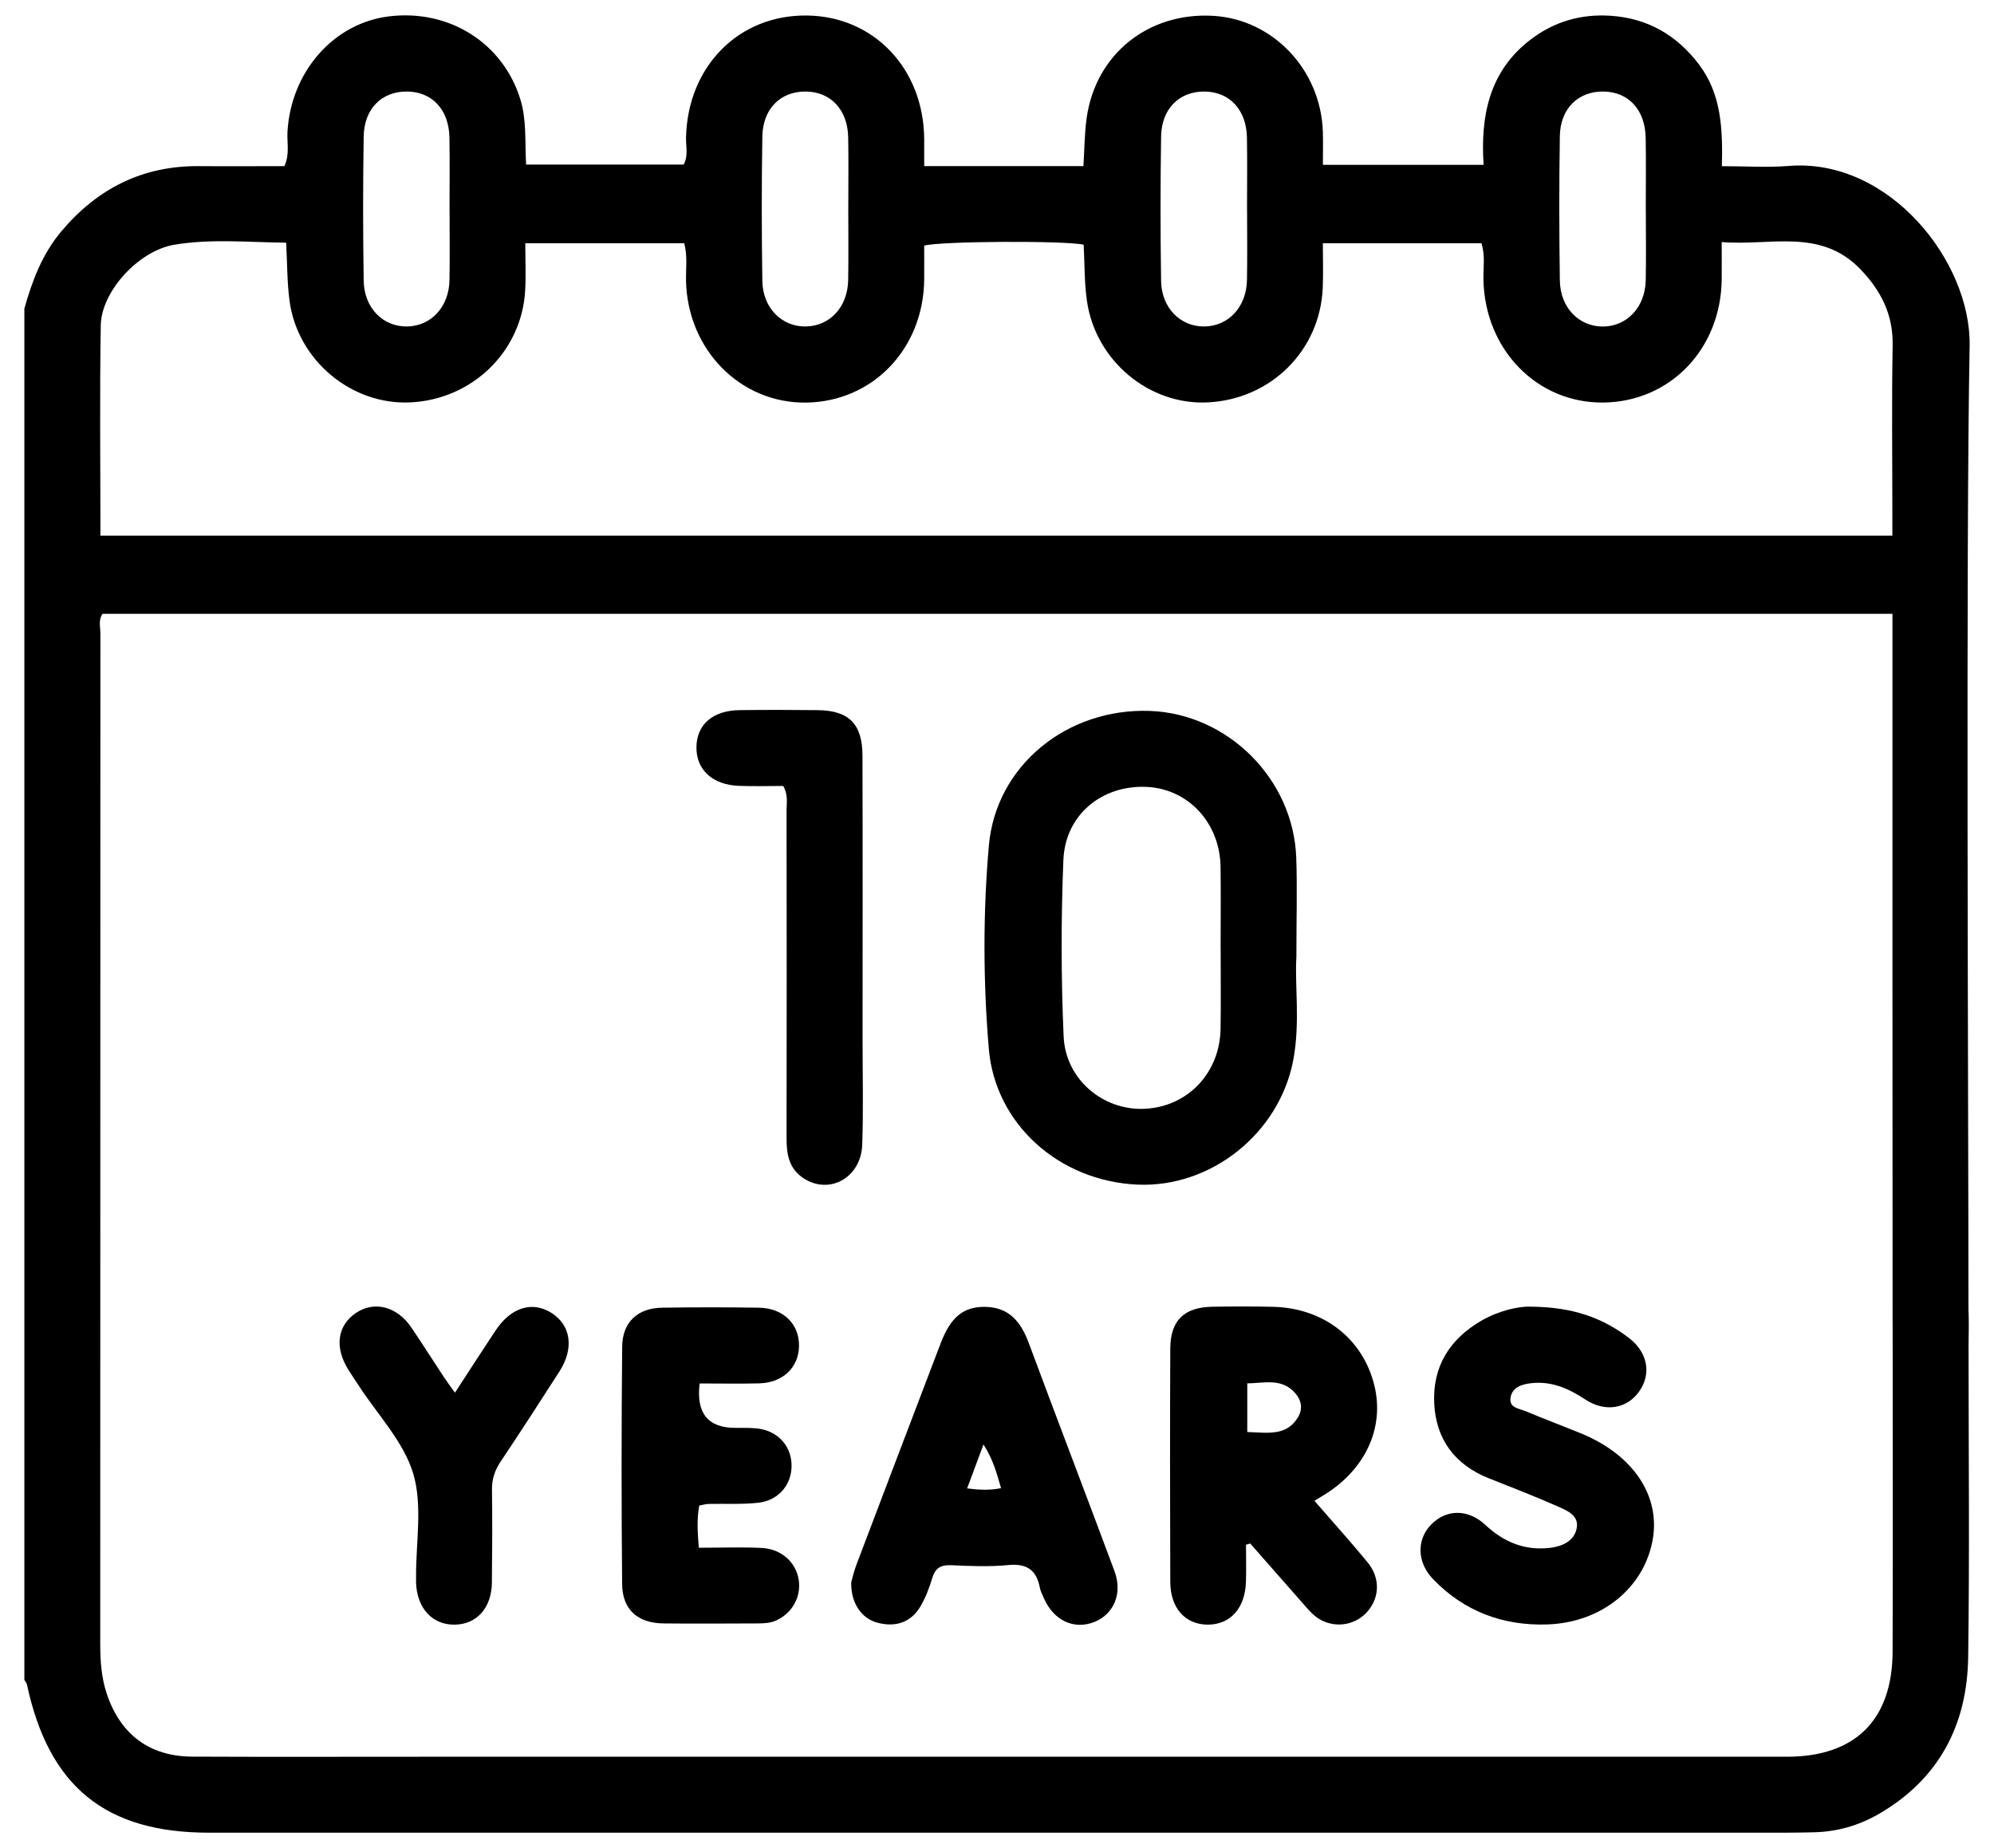 <svg width="41" height="38" viewBox="0 0 41 38" fill="none" xmlns="http://www.w3.org/2000/svg">
<g clip-path="url(#clip0_32_10)">
<path d="M0.5 6.35C0.661 5.772 0.871 5.219 1.266 4.751C2.005 3.876 2.933 3.406 4.092 3.416C4.676 3.421 5.26 3.416 5.848 3.416C5.961 3.172 5.898 2.935 5.911 2.707C5.985 1.47 6.862 0.474 8.002 0.336C9.241 0.187 10.342 0.886 10.699 2.041C10.832 2.471 10.79 2.915 10.818 3.384H14.057C14.156 3.208 14.101 3.009 14.106 2.82C14.143 1.361 15.192 0.301 16.593 0.319C17.968 0.335 18.991 1.412 19.003 2.855C19.004 3.022 19.003 3.189 19.003 3.416H22.277C22.299 3.068 22.299 2.745 22.343 2.429C22.526 1.115 23.612 0.245 24.951 0.326C26.177 0.4 27.156 1.434 27.2 2.704C27.207 2.923 27.201 3.142 27.201 3.389H30.505C30.44 2.388 30.618 1.465 31.471 0.814C31.956 0.444 32.506 0.284 33.115 0.324C33.879 0.374 34.476 0.722 34.933 1.324C35.393 1.93 35.424 2.646 35.405 3.417C35.885 3.417 36.337 3.447 36.785 3.412C38.84 3.248 40.533 5.374 40.499 7.117C40.419 11.28 40.474 22.7 40.475 26.865C40.475 26.982 40.479 27.1 40.473 27.217C40.45 27.714 40.119 28.057 39.676 28.049C39.227 28.041 38.916 27.701 38.915 27.189C38.911 24.912 38.912 15.38 38.912 13.102C38.912 12.949 38.912 12.797 38.912 12.621H2.11C2.019 12.744 2.064 12.892 2.064 13.028C2.062 19.951 2.062 26.875 2.061 33.798C2.061 34.152 2.084 34.498 2.198 34.836C2.479 35.666 3.076 36.115 3.949 36.12C5.537 36.127 7.125 36.122 8.712 36.122C18.056 36.122 27.4 36.122 36.743 36.122C38.144 36.122 38.91 35.368 38.915 33.96C38.923 31.709 38.916 29.457 38.916 27.206C38.916 27.089 38.912 26.971 38.92 26.855C38.951 26.426 39.263 26.118 39.673 26.108C40.078 26.097 40.425 26.391 40.466 26.815C40.493 27.099 40.477 27.387 40.477 27.674C40.477 29.808 40.499 31.942 40.469 34.076C40.449 35.472 39.865 36.587 38.625 37.303C38.214 37.539 37.765 37.667 37.287 37.676C37.092 37.68 36.897 37.684 36.702 37.684C25.9 37.684 15.099 37.684 4.297 37.684C2.169 37.684 1.004 36.737 0.555 34.641C0.548 34.606 0.52 34.575 0.501 34.541C0.501 25.145 0.501 15.747 0.501 6.351L0.5 6.35ZM2.065 11.014H38.91V10.575C38.91 9.417 38.895 8.258 38.916 7.1C38.928 6.466 38.674 5.972 38.251 5.534C37.427 4.68 36.391 5.062 35.401 4.977C35.401 5.276 35.403 5.51 35.401 5.742C35.387 7.171 34.346 8.258 32.974 8.277C31.605 8.295 30.528 7.188 30.502 5.746C30.497 5.503 30.542 5.255 30.461 5.002H27.2C27.2 5.324 27.21 5.622 27.198 5.92C27.142 7.207 26.133 8.21 24.835 8.274C23.632 8.335 22.527 7.42 22.35 6.191C22.294 5.808 22.303 5.416 22.282 5.031C21.887 4.945 19.316 4.958 19.003 5.051C19.003 5.277 19.005 5.511 19.003 5.745C18.99 7.17 17.948 8.259 16.576 8.278C15.227 8.296 14.141 7.198 14.106 5.783C14.1 5.528 14.14 5.268 14.069 5.002H10.801C10.801 5.337 10.815 5.649 10.799 5.959C10.736 7.219 9.716 8.214 8.437 8.274C7.229 8.332 6.12 7.411 5.954 6.19C5.902 5.806 5.907 5.415 5.884 4.99C5.109 4.983 4.341 4.905 3.585 5.032C2.849 5.155 2.085 5.992 2.072 6.687C2.048 8.117 2.065 9.547 2.065 11.014ZM9.243 4.313C9.243 3.819 9.25 3.324 9.241 2.83C9.232 2.257 8.887 1.888 8.372 1.882C7.852 1.877 7.488 2.231 7.478 2.806C7.462 3.795 7.463 4.784 7.478 5.773C7.487 6.331 7.874 6.719 8.367 6.713C8.864 6.707 9.233 6.311 9.242 5.758C9.251 5.277 9.244 4.795 9.244 4.313H9.243ZM17.442 4.309C17.442 3.815 17.45 3.32 17.44 2.826C17.43 2.255 17.08 1.886 16.566 1.882C16.047 1.879 15.684 2.236 15.675 2.81C15.659 3.799 15.66 4.788 15.675 5.777C15.683 6.332 16.076 6.721 16.569 6.713C17.067 6.704 17.431 6.311 17.44 5.754C17.448 5.273 17.442 4.791 17.442 4.309ZM25.641 4.31C25.641 3.816 25.648 3.321 25.639 2.827C25.629 2.256 25.279 1.886 24.766 1.882C24.248 1.878 23.882 2.237 23.874 2.809C23.859 3.798 23.859 4.787 23.874 5.776C23.882 6.331 24.273 6.721 24.767 6.713C25.263 6.705 25.63 6.311 25.64 5.755C25.649 5.274 25.642 4.792 25.642 4.31H25.641ZM33.84 4.318C33.84 3.824 33.847 3.329 33.838 2.835C33.827 2.257 33.487 1.89 32.973 1.882C32.453 1.874 32.081 2.231 32.073 2.799C32.057 3.788 32.059 4.777 32.073 5.766C32.08 6.324 32.464 6.715 32.957 6.714C33.453 6.713 33.827 6.317 33.839 5.764C33.849 5.283 33.841 4.801 33.841 4.319L33.84 4.318Z" fill="black"/>
<path d="M26.656 19.673C26.619 20.252 26.739 21.036 26.589 21.811C26.297 23.312 24.894 24.426 23.385 24.358C21.784 24.287 20.46 23.119 20.331 21.558C20.215 20.172 20.211 18.773 20.333 17.386C20.478 15.742 21.939 14.558 23.641 14.618C25.247 14.675 26.596 16.019 26.653 17.637C26.675 18.249 26.656 18.86 26.656 19.672V19.673ZM25.098 19.51C25.098 18.951 25.104 18.392 25.097 17.834C25.087 16.921 24.432 16.216 23.569 16.18C22.654 16.142 21.903 16.755 21.865 17.683C21.816 18.89 21.817 20.102 21.87 21.309C21.907 22.19 22.674 22.83 23.516 22.8C24.41 22.769 25.084 22.07 25.097 21.15C25.106 20.605 25.098 20.058 25.099 19.512L25.098 19.51Z" fill="black"/>
<path d="M25.62 31.764C25.62 32.017 25.627 32.269 25.619 32.522C25.603 33.066 25.3 33.404 24.838 33.406C24.375 33.408 24.064 33.069 24.063 32.526C24.058 30.927 24.055 29.328 24.063 27.73C24.066 27.149 24.348 26.879 24.933 26.869C25.349 26.863 25.764 26.861 26.181 26.871C27.219 26.897 28.023 27.526 28.259 28.487C28.477 29.376 28.058 30.253 27.169 30.773C27.135 30.793 27.103 30.813 27.027 30.86C27.396 31.285 27.766 31.695 28.117 32.121C28.379 32.439 28.371 32.831 28.13 33.122C27.899 33.402 27.503 33.483 27.177 33.319C27.009 33.235 26.896 33.09 26.776 32.954C26.419 32.55 26.063 32.144 25.707 31.738C25.678 31.746 25.65 31.755 25.62 31.763V31.764ZM25.646 29.445C26.066 29.459 26.46 29.538 26.695 29.131C26.787 28.971 26.761 28.8 26.643 28.659C26.361 28.325 25.999 28.442 25.646 28.445V29.444V29.445Z" fill="black"/>
<path d="M31.478 26.868C32.342 26.875 32.955 27.098 33.497 27.514C33.884 27.812 33.958 28.253 33.704 28.612C33.455 28.967 33.003 29.045 32.599 28.778C32.253 28.549 31.895 28.39 31.469 28.443C31.278 28.467 31.091 28.532 31.059 28.74C31.025 28.95 31.239 28.963 31.374 29.019C31.757 29.18 32.146 29.325 32.53 29.483C33.587 29.923 34.145 30.764 33.981 31.667C33.802 32.65 32.932 33.364 31.817 33.402C30.905 33.432 30.104 33.135 29.463 32.467C29.135 32.125 29.125 31.657 29.426 31.349C29.737 31.031 30.182 31.021 30.541 31.355C30.926 31.714 31.362 31.892 31.888 31.825C32.135 31.792 32.366 31.682 32.418 31.431C32.476 31.156 32.215 31.058 32.022 30.972C31.559 30.767 31.087 30.585 30.616 30.398C29.916 30.121 29.526 29.597 29.49 28.859C29.452 28.106 29.804 27.536 30.457 27.158C30.826 26.945 31.229 26.858 31.478 26.867V26.868Z" fill="black"/>
<path d="M17.502 32.538C17.523 32.463 17.557 32.312 17.612 32.167C18.187 30.651 18.764 29.135 19.342 27.62C19.548 27.079 19.813 26.864 20.262 26.872C20.753 26.882 20.992 27.184 21.151 27.61C21.734 29.178 22.334 30.741 22.917 32.309C23.085 32.761 22.904 33.188 22.507 33.349C22.087 33.519 21.665 33.324 21.465 32.864C21.433 32.793 21.396 32.721 21.381 32.646C21.311 32.279 21.109 32.144 20.729 32.181C20.343 32.219 19.95 32.202 19.561 32.184C19.344 32.174 19.229 32.242 19.167 32.454C19.108 32.651 19.032 32.85 18.929 33.026C18.734 33.358 18.425 33.461 18.058 33.371C17.72 33.287 17.496 32.975 17.502 32.537V32.538ZM19.886 30.605C20.139 30.637 20.349 30.646 20.583 30.6C20.495 30.288 20.415 30 20.222 29.702C20.1 30.029 19.998 30.305 19.886 30.604V30.605Z" fill="black"/>
<path d="M14.386 28.445C14.311 29.055 14.555 29.36 15.118 29.36C15.261 29.36 15.405 29.357 15.547 29.37C15.965 29.407 16.255 29.7 16.275 30.096C16.296 30.508 16.021 30.853 15.588 30.9C15.254 30.937 14.914 30.916 14.575 30.924C14.513 30.925 14.451 30.944 14.378 30.957C14.326 31.236 14.342 31.503 14.369 31.825C14.811 31.825 15.236 31.809 15.659 31.829C16.068 31.849 16.366 32.122 16.423 32.486C16.477 32.83 16.291 33.165 15.971 33.315C15.848 33.374 15.72 33.38 15.591 33.381C14.94 33.383 14.29 33.388 13.639 33.381C13.109 33.374 12.796 33.095 12.792 32.569C12.777 30.943 12.777 29.317 12.793 27.69C12.798 27.185 13.113 26.896 13.614 26.889C14.277 26.879 14.941 26.879 15.604 26.889C16.107 26.896 16.44 27.228 16.429 27.684C16.419 28.123 16.093 28.433 15.608 28.445C15.207 28.455 14.804 28.447 14.386 28.447V28.445Z" fill="black"/>
<path d="M16.104 16.161C15.815 16.161 15.505 16.171 15.195 16.159C14.652 16.139 14.317 15.83 14.32 15.367C14.323 14.899 14.656 14.608 15.209 14.602C15.742 14.595 16.275 14.596 16.809 14.602C17.453 14.608 17.732 14.883 17.734 15.536C17.74 17.487 17.736 19.438 17.736 21.39C17.736 22.106 17.754 22.821 17.729 23.536C17.705 24.217 17.055 24.575 16.523 24.228C16.225 24.033 16.172 23.739 16.173 23.411C16.177 21.16 16.176 18.91 16.173 16.66C16.173 16.508 16.21 16.348 16.104 16.161Z" fill="black"/>
<path d="M9.354 28.637C9.652 28.18 9.919 27.766 10.191 27.356C10.509 26.879 10.948 26.745 11.345 27C11.739 27.252 11.807 27.726 11.505 28.197C11.106 28.82 10.703 29.441 10.292 30.056C10.172 30.237 10.113 30.417 10.116 30.636C10.125 31.273 10.121 31.909 10.114 32.545C10.107 33.06 9.806 33.396 9.358 33.406C8.894 33.417 8.574 33.073 8.555 32.544C8.554 32.506 8.555 32.466 8.555 32.428C8.55 31.714 8.693 30.956 8.496 30.298C8.298 29.642 7.762 29.087 7.374 28.488C7.303 28.38 7.229 28.272 7.161 28.162C6.873 27.698 6.937 27.252 7.323 26.994C7.702 26.743 8.166 26.864 8.46 27.299C8.686 27.632 8.9 27.973 9.123 28.309C9.186 28.405 9.255 28.497 9.355 28.637H9.354Z" fill="black"/>
</g>
<defs>
<clipPath id="clip0_32_10">
<rect width="40" height="37.367" fill="white" transform="translate(0.5 0.317)"/>
</clipPath>
</defs>
</svg>
